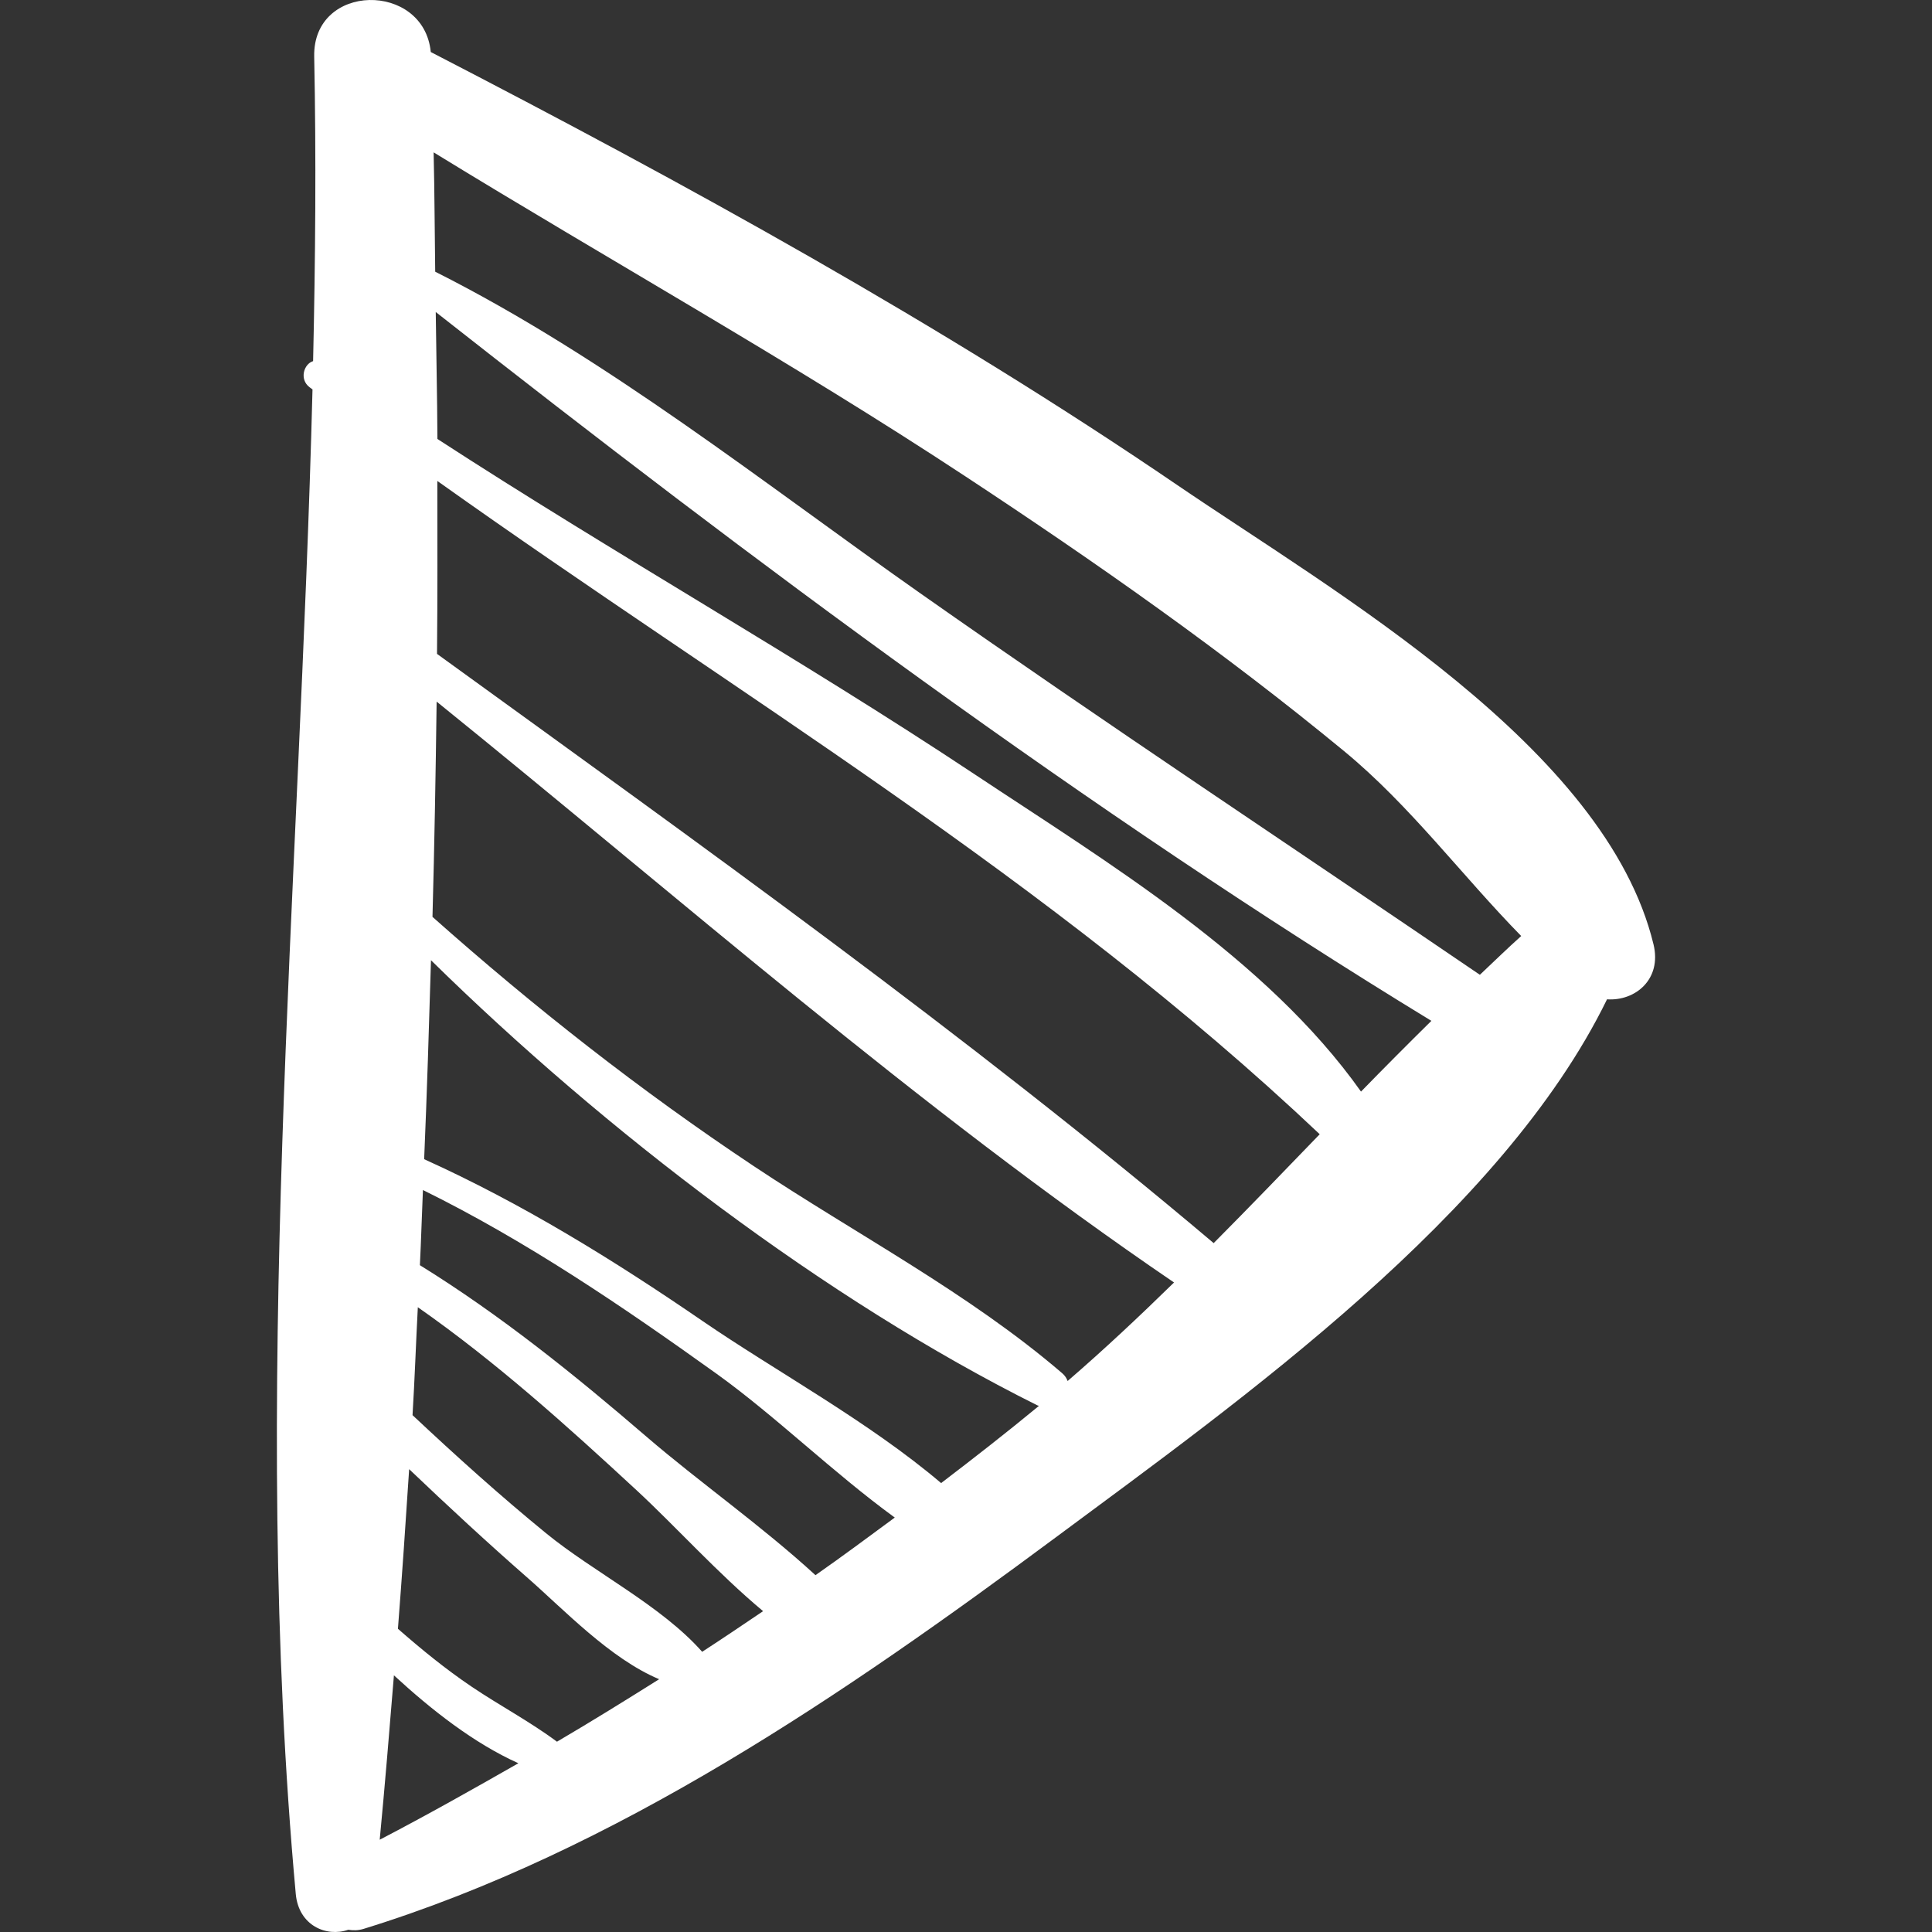 <?xml version="1.0" encoding="UTF-8" standalone="no"?>
<!-- Generator: Adobe Illustrator 16.0.0, SVG Export Plug-In . SVG Version: 6.00 Build 0)  -->

<svg
   xmlns:dc="http://purl.org/dc/elements/1.1/"
   xmlns:cc="http://creativecommons.org/ns#"
   xmlns:rdf="http://www.w3.org/1999/02/22-rdf-syntax-ns#"
   xmlns:svg="http://www.w3.org/2000/svg"
   xmlns="http://www.w3.org/2000/svg"
   xmlns:sodipodi="http://sodipodi.sourceforge.net/DTD/sodipodi-0.dtd"
   xmlns:inkscape="http://www.inkscape.org/namespaces/inkscape"
   version="1.1"
   id="Capa_1"
   x="0px"
   y="0px"
   width="193.997px"
   height="193.997px"
   viewBox="0 0 193.997 193.997"
   style="enable-background:new 0 0 193.997 193.997;"
   xml:space="preserve"
   inkscape:version="0.48.5 r10040"
   sodipodi:docname="ResumeIcon.svg"
   inkscape:export-filename="C:\dev3\simsip-line\Simsip.LineRunner.Content\Content\Images\Icons\ResumeButtonNormal.png"
   inkscape:export-xdpi="37.110001"
   inkscape:export-ydpi="37.110001"><rect x="0" y="0" width="193.997" height="193.997" fill="#333333" stroke="none"/><defs
   id="defs39" /><sodipodi:namedview
   pagecolor="#ffffff"
   bordercolor="#666666"
   borderopacity="1"
   objecttolerance="10"
   gridtolerance="10"
   guidetolerance="10"
   inkscape:pageopacity="0"
   inkscape:pageshadow="2"
   inkscape:window-width="1680"
   inkscape:window-height="1027"
   id="namedview37"
   showgrid="false"
   inkscape:zoom="1.2165137"
   inkscape:cx="96.998497"
   inkscape:cy="96.998497"
   inkscape:window-x="1912"
   inkscape:window-y="-8"
   inkscape:window-maximized="1"
   inkscape:current-layer="Capa_1" />
<g
   id="g3"
   style="fill:#ffffff">
	<path
   d="M166.037,94.842c-4.779-19.811-32.087-35.41-47.807-46.125C94.499,32.541,68.83,18.44,43.255,5.223   C42.561-1.866,31.402-1.762,31.55,5.674c0.205,10.169,0.12,20.369-0.111,30.588c-0.931,0.283-1.404,1.826-0.357,2.62   c0.098,0.075,0.2,0.144,0.298,0.22c-1.283,50.367-6.254,101.177-1.681,151.072c0.29,3.179,3.079,4.365,5.275,3.597   c0.484,0.082,0.994,0.079,1.542-0.09c25.346-7.824,48.358-23.625,69.46-39.282c18.646-13.835,44.828-32.433,55.391-54.056   C164.201,100.537,166.878,98.336,166.037,94.842z M38.128,184.731c0.523-5.48,0.978-10.993,1.427-16.506   c3.775,3.475,8.032,6.821,12.498,8.827C47.458,179.676,42.847,182.276,38.128,184.731z M55.927,174.889   c-2.722-2.028-5.755-3.627-8.571-5.527c-2.605-1.756-5.037-3.744-7.399-5.811c0.413-5.329,0.78-10.676,1.127-16.028   c3.907,3.725,7.867,7.39,11.927,10.943c3.579,3.132,8.258,8.089,13.176,10.148C62.794,170.745,59.389,172.859,55.927,174.889z    M70.506,165.861c-4.114-4.655-10.881-7.985-15.679-11.908c-4.62-3.774-9.051-7.771-13.404-11.853   c0.22-3.603,0.342-7.227,0.532-10.838c7.838,5.479,14.961,11.895,21.985,18.396c3.956,3.664,8.125,8.318,12.684,12.123   C74.592,163.154,72.563,164.528,70.506,165.861z M81.884,158.167c-5.37-4.93-11.725-9.394-16.929-13.872   c-7.227-6.222-14.678-12.234-22.792-17.254c0.125-2.513,0.192-5.032,0.304-7.548c10.382,5.113,20.041,11.683,29.428,18.408   c5.959,4.271,11.728,9.95,17.951,14.481C87.204,154.332,84.568,156.291,81.884,158.167z M104.217,141.255   c-3.195,2.635-6.446,5.169-9.717,7.665c-7.282-6.185-16.629-11.249-23.944-16.267c-8.91-6.11-18.128-11.812-27.965-16.255   c0.282-6.655,0.488-13.317,0.686-19.979c17.459,17.148,39.618,34.088,60.892,44.698c0.052,0.026,0.104,0.023,0.155,0.044   C104.288,141.191,104.254,141.225,104.217,141.255z M107.204,138.67c-0.104-0.273-0.263-0.538-0.544-0.78   c-9.36-8.038-20.692-13.957-30.96-20.789c-11.392-7.579-22.068-15.966-32.273-25.035c0.194-7.21,0.324-14.416,0.416-21.617   c24.368,19.686,48.272,40.785,74.045,58.328C114.426,132.164,110.891,135.487,107.204,138.67z M121.868,124.824   c-24.735-20.902-51.675-40.101-77.986-59.166c0.056-5.798,0.039-11.58,0.032-17.364c30.122,21.444,61.486,39.953,88.602,65.598   C128.986,117.549,125.457,121.211,121.868,124.824z M97.893,77.766c-17.67-11.736-36.19-22.134-53.971-33.688   c-0.018-4.263-0.12-8.496-0.168-12.748c31.727,24.952,65.613,50.221,99.975,71.176c-2.379,2.343-4.733,4.709-7.067,7.104   C127.176,96.207,111.15,86.572,97.893,77.766z M148.598,97.881c-18.727-12.757-37.605-25.25-56.155-38.283   C76.759,48.578,60.948,35.963,43.7,27.282c-0.058-3.994-0.06-8.007-0.159-11.984c17.766,10.901,35.982,21.061,53.406,32.54   c13.1,8.63,25.91,17.605,38.023,27.59c6.652,5.484,11.83,12.498,17.778,18.56C151.335,95.252,149.98,96.581,148.598,97.881z"
   id="path5"
   style="fill:#ffffff" />
</g>
<g
   id="g7">
</g>
<g
   id="g9">
</g>
<g
   id="g11">
</g>
<g
   id="g13">
</g>
<g
   id="g15">
</g>
<g
   id="g17">
</g>
<g
   id="g19">
</g>
<g
   id="g21">
</g>
<g
   id="g23">
</g>
<g
   id="g25">
</g>
<g
   id="g27">
</g>
<g
   id="g29">
</g>
<g
   id="g31">
</g>
<g
   id="g33">
</g>
<g
   id="g35">
</g>
</svg>